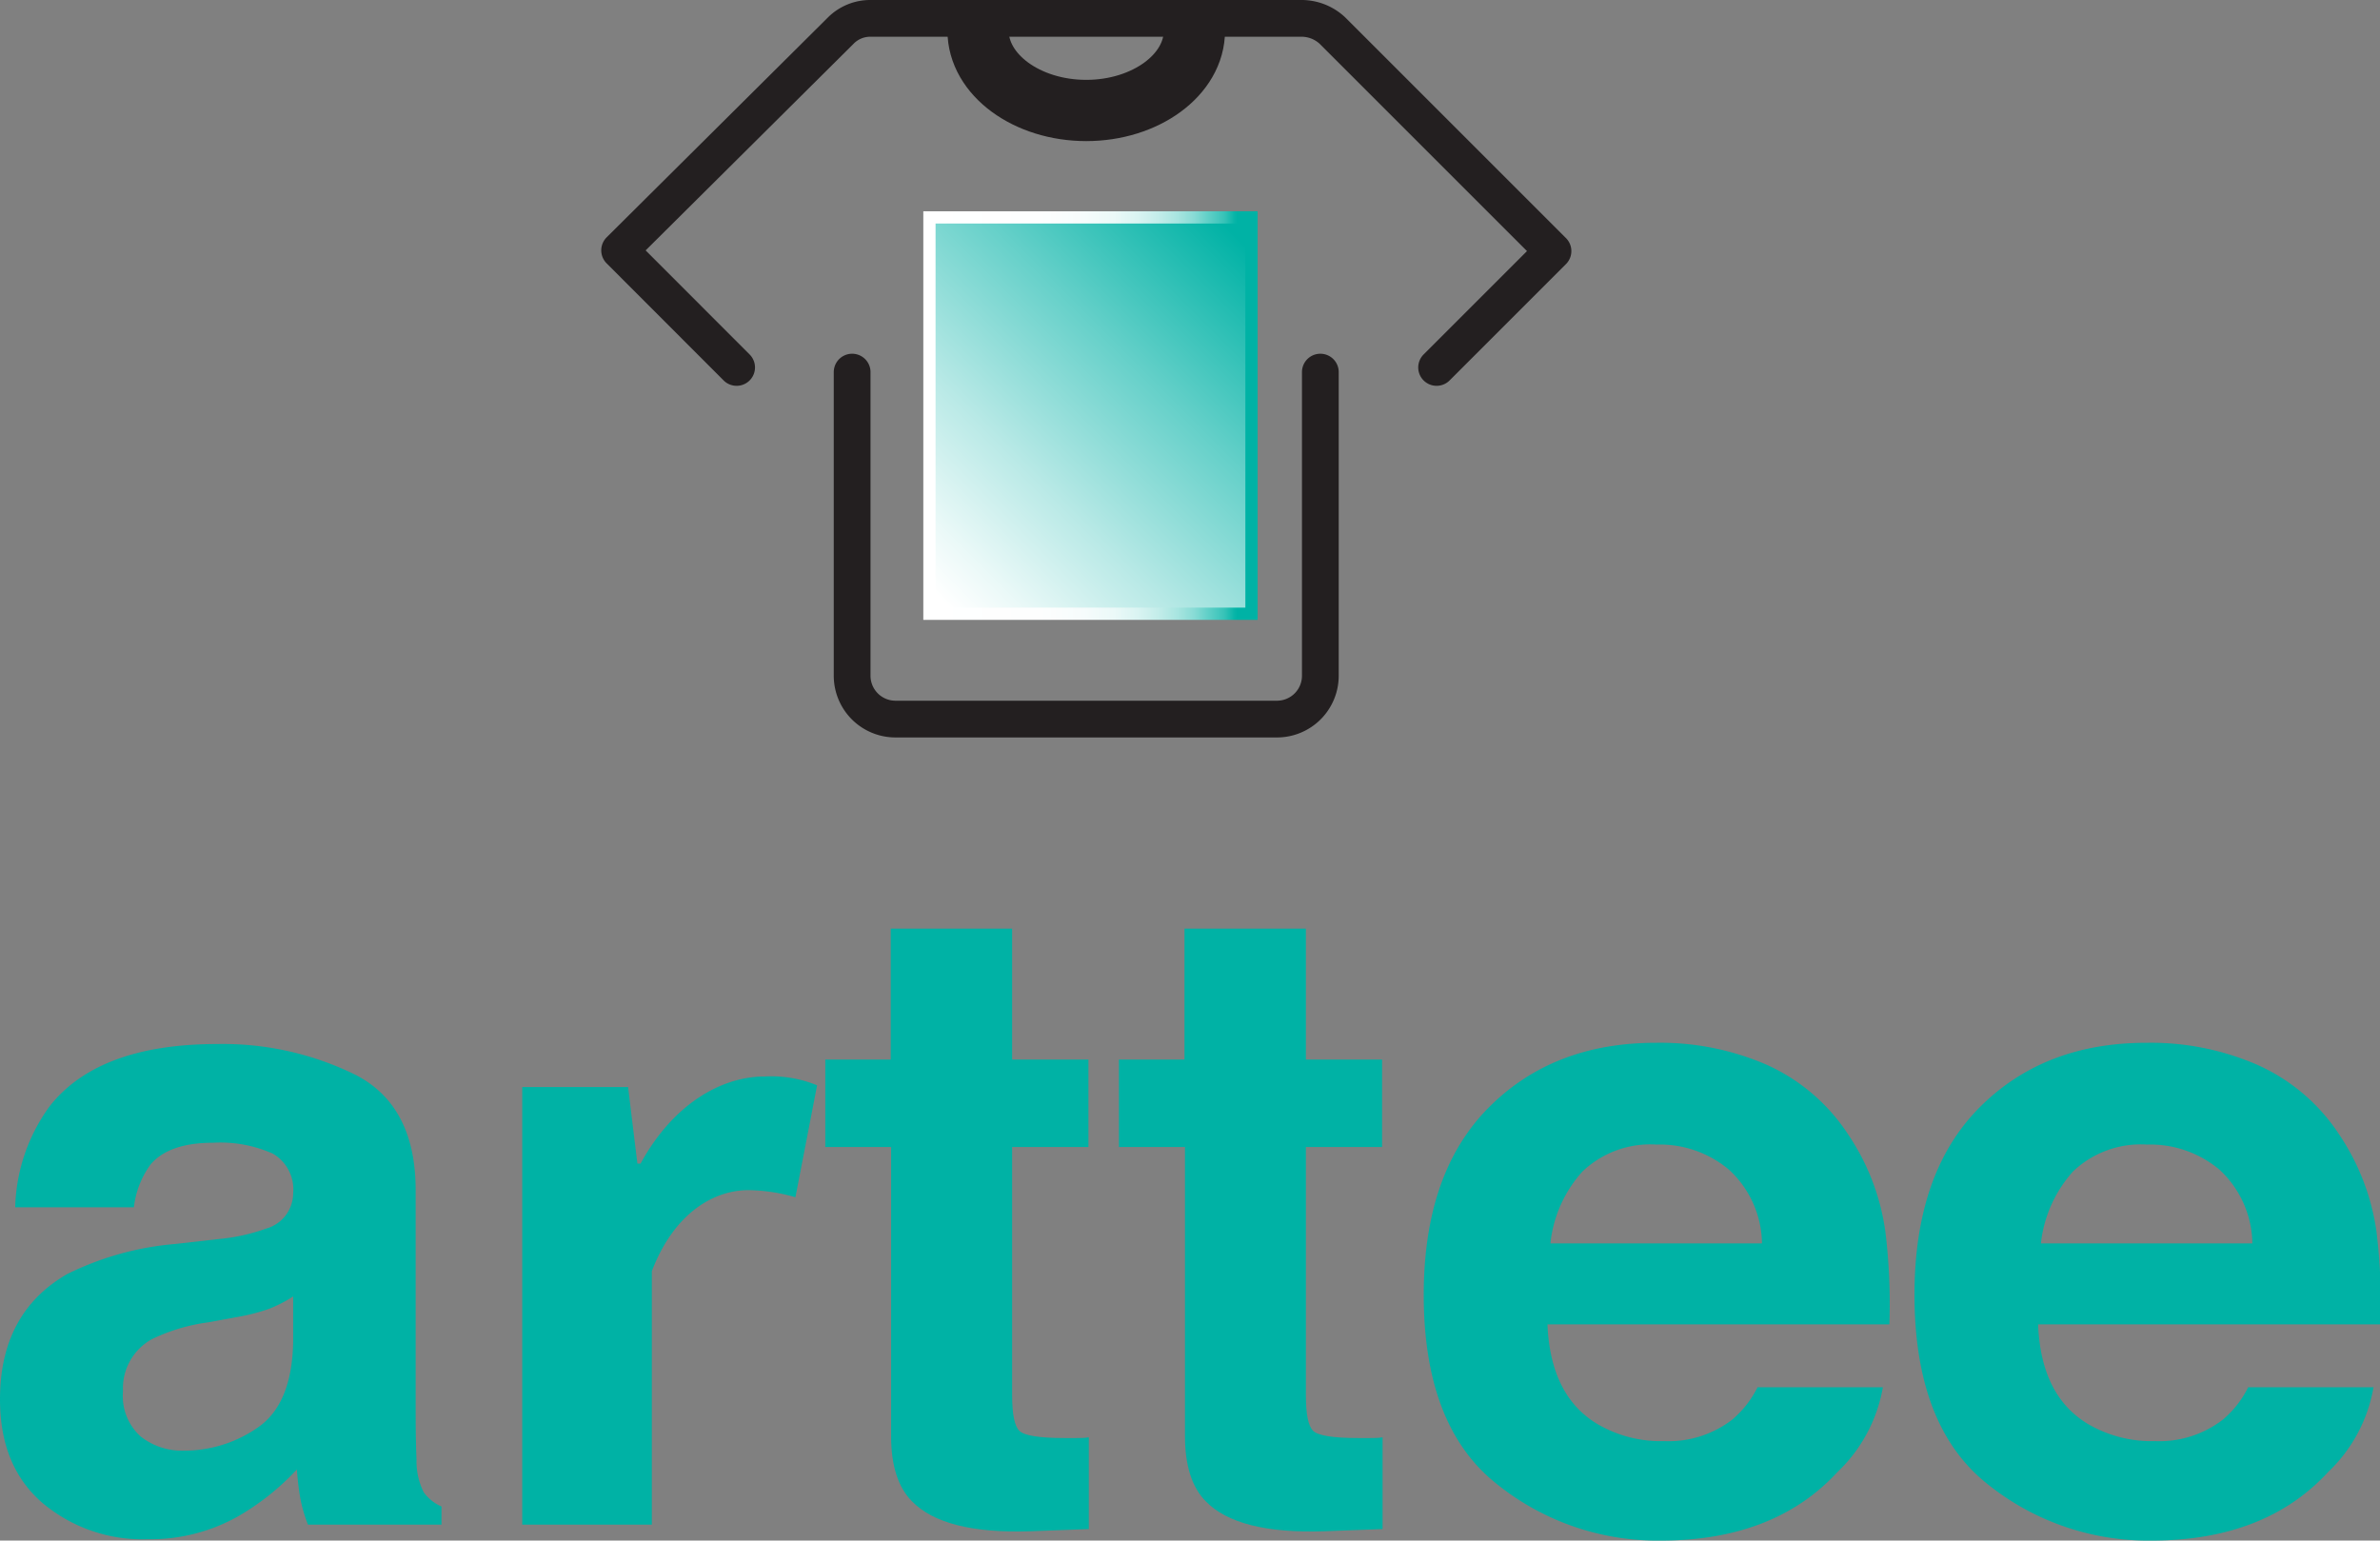 <svg xmlns="http://www.w3.org/2000/svg" xmlns:xlink="http://www.w3.org/1999/xlink" viewBox="0 0 194.28 125.78"><rect x="0" y="0" width="194.28" height="125.78" fill="#808080" stroke="none"/><defs><style>.cls-1,.cls-2{fill:none;stroke:#231f20;stroke-linecap:round;stroke-linejoin:round;}.cls-1{stroke-width:3px;}.cls-2{stroke-width:5px;}.cls-3{fill:#00b2a5;}.cls-4{stroke-miterlimit:10;fill:url(#linear-gradient);stroke:url(#linear-gradient-2);}</style><linearGradient id="linear-gradient" x1="75.4" y1="47.55" x2="104.02" y2="18.92" gradientUnits="userSpaceOnUse"><stop offset="0" stop-color="#fff"/><stop offset="0.1" stop-color="#ebf9f8"/><stop offset="0.31" stop-color="#b8e9e6"/><stop offset="0.61" stop-color="#65d0c9"/><stop offset="0.94" stop-color="#00b2a5"/></linearGradient><linearGradient id="linear-gradient-2" x1="75.37" y1="33.93" x2="102.66" y2="33.93" gradientUnits="userSpaceOnUse"><stop offset="0" stop-color="#fff"/><stop offset="0.35" stop-color="#fdfefe"/><stop offset="0.48" stop-color="#f6fcfc"/><stop offset="0.57" stop-color="#ebf9f8"/><stop offset="0.64" stop-color="#daf4f2"/><stop offset="0.7" stop-color="#c4edea"/><stop offset="0.76" stop-color="#a8e5e0"/><stop offset="0.81" stop-color="#88dbd5"/><stop offset="0.85" stop-color="#62d0c8"/><stop offset="0.9" stop-color="#37c3b8"/><stop offset="0.93" stop-color="#09b5a8"/><stop offset="0.94" stop-color="#00b2a5"/></linearGradient></defs><title>Asset 1</title><g id="Layer_2" data-name="Layer 2"><g id="Layer_1-2" data-name="Layer 1"><path class="cls-1" d="M62.2,30l-9.55-9.56L70.7,2.5a3.39,3.39,0,0,1,2.44-1H108.4a3.71,3.71,0,0,1,2.44,1l18,18L119.34,30" transform="translate(-2.07)"/><path class="cls-1" d="M109.85,30.38V55.15a3.54,3.54,0,0,1-3.56,3.56H75.19a3.54,3.54,0,0,1-3.56-3.56V30.38" transform="translate(-2.07)"/><path class="cls-2" d="M99.57,2.5c0,3.62-4,6.52-8.83,6.52s-8.83-2.9-8.83-6.52" transform="translate(-2.07)"/><path class="cls-3" d="M19.85,101.17a15.83,15.83,0,0,0,4-.88A3,3,0,0,0,26,97.44a3.38,3.38,0,0,0-1.66-3.25,10.49,10.49,0,0,0-4.87-.89q-3.58,0-5.09,1.75A7.32,7.32,0,0,0,13,98.57H3.31a14.64,14.64,0,0,1,2.82-8.26q4-5.07,13.7-5.07a24.49,24.49,0,0,1,11.23,2.5C34.33,89.4,36,92.55,36,97.16v17.58c0,1.22,0,2.7.07,4.43a5.69,5.69,0,0,0,.59,2.67A3.54,3.54,0,0,0,38.11,123v1.48H27.21a11.61,11.61,0,0,1-.63-2.18c-.12-.68-.21-1.45-.28-2.32a20.65,20.65,0,0,1-4.81,3.83,14.56,14.56,0,0,1-7.36,1.86,12.67,12.67,0,0,1-8.64-3c-2.28-2-3.42-4.78-3.42-8.42q0-7.07,5.49-10.23a24.47,24.47,0,0,1,8.86-2.46ZM26,105.85a11.27,11.27,0,0,1-1.94,1,16.05,16.05,0,0,1-2.69.69l-2.28.42a15.11,15.11,0,0,0-4.61,1.37,4.58,4.58,0,0,0-2.37,4.26,4.44,4.44,0,0,0,1.45,3.7,5.46,5.46,0,0,0,3.52,1.15,10.52,10.52,0,0,0,6.05-1.9q2.76-1.91,2.87-6.93Z" transform="translate(-2.07)"/><path class="cls-3" d="M44.7,88.75h8.64L54.1,95h.26c2.6-4.77,6.51-7.11,10.15-7.11a9.87,9.87,0,0,1,4.26.72L67,97.75a14.27,14.27,0,0,0-3.85-.58c-2.7,0-6,1.74-7.87,6.61v20.7H44.7Z" transform="translate(-2.07)"/><path class="cls-3" d="M69.44,93.65V86.51h5.34V75.82h9.91V86.51h6.23v7.14H84.69V113.9c0,1.57.2,2.55.6,2.93s1.62.58,3.66.58h1c.34,0,.67,0,1-.06v7.49l-4.75.18q-7.1.24-9.7-2.46-1.69-1.72-1.69-5.31V93.65Z" transform="translate(-2.07)"/><path class="cls-3" d="M93.41,93.65V86.51h5.35V75.82h9.91V86.51h6.22v7.14h-6.22V113.9c0,1.57.2,2.55.6,2.93s1.62.58,3.66.58h1c.34,0,.68,0,1-.06v7.49l-4.74.18q-7.11.24-9.71-2.46-1.68-1.72-1.68-5.31V93.65Z" transform="translate(-2.07)"/><path class="cls-3" d="M146.3,86.94a15.53,15.53,0,0,1,6.62,5.66,18.77,18.77,0,0,1,3.05,7.93,48.79,48.79,0,0,1,.33,7.6H128.39q.24,5.78,4,8.09a10.19,10.19,0,0,0,5.53,1.44,8.49,8.49,0,0,0,5.56-1.76,8.37,8.37,0,0,0,2.06-2.64h10.23a12.52,12.52,0,0,1-3.71,6.93q-5.16,5.59-14.42,5.59a20.91,20.91,0,0,1-13.5-4.71q-5.85-4.72-5.85-15.35,0-9.94,5.28-15.27t13.71-5.31A21.77,21.77,0,0,1,146.3,86.94Zm-15,8.65a10.37,10.37,0,0,0-2.67,5.93H145.9a8.32,8.32,0,0,0-2.67-6,8.76,8.76,0,0,0-5.94-2.07A8,8,0,0,0,131.31,95.59Z" transform="translate(-2.07)"/><path class="cls-3" d="M186.34,86.94A15.53,15.53,0,0,1,193,92.6a18.91,18.91,0,0,1,3.06,7.93,48.79,48.79,0,0,1,.33,7.6H168.44q.23,5.78,4,8.09a10.24,10.24,0,0,0,5.53,1.44,8.48,8.48,0,0,0,5.56-1.76,8.23,8.23,0,0,0,2.06-2.64h10.23a12.46,12.46,0,0,1-3.71,6.93q-5.15,5.59-14.42,5.59a20.91,20.91,0,0,1-13.5-4.71q-5.83-4.72-5.84-15.35,0-9.94,5.28-15.27t13.7-5.31A21.77,21.77,0,0,1,186.34,86.94Zm-15,8.65a10.5,10.5,0,0,0-2.67,5.93h17.26a8.35,8.35,0,0,0-2.66-6,8.78,8.78,0,0,0-5.95-2.07A8,8,0,0,0,171.35,95.59Z" transform="translate(-2.07)"/><polygon class="cls-4" points="75.87 17.75 102.16 17.75 102.16 50.11 75.87 50.11 75.87 18.34 75.87 17.75"/></g></g></svg>